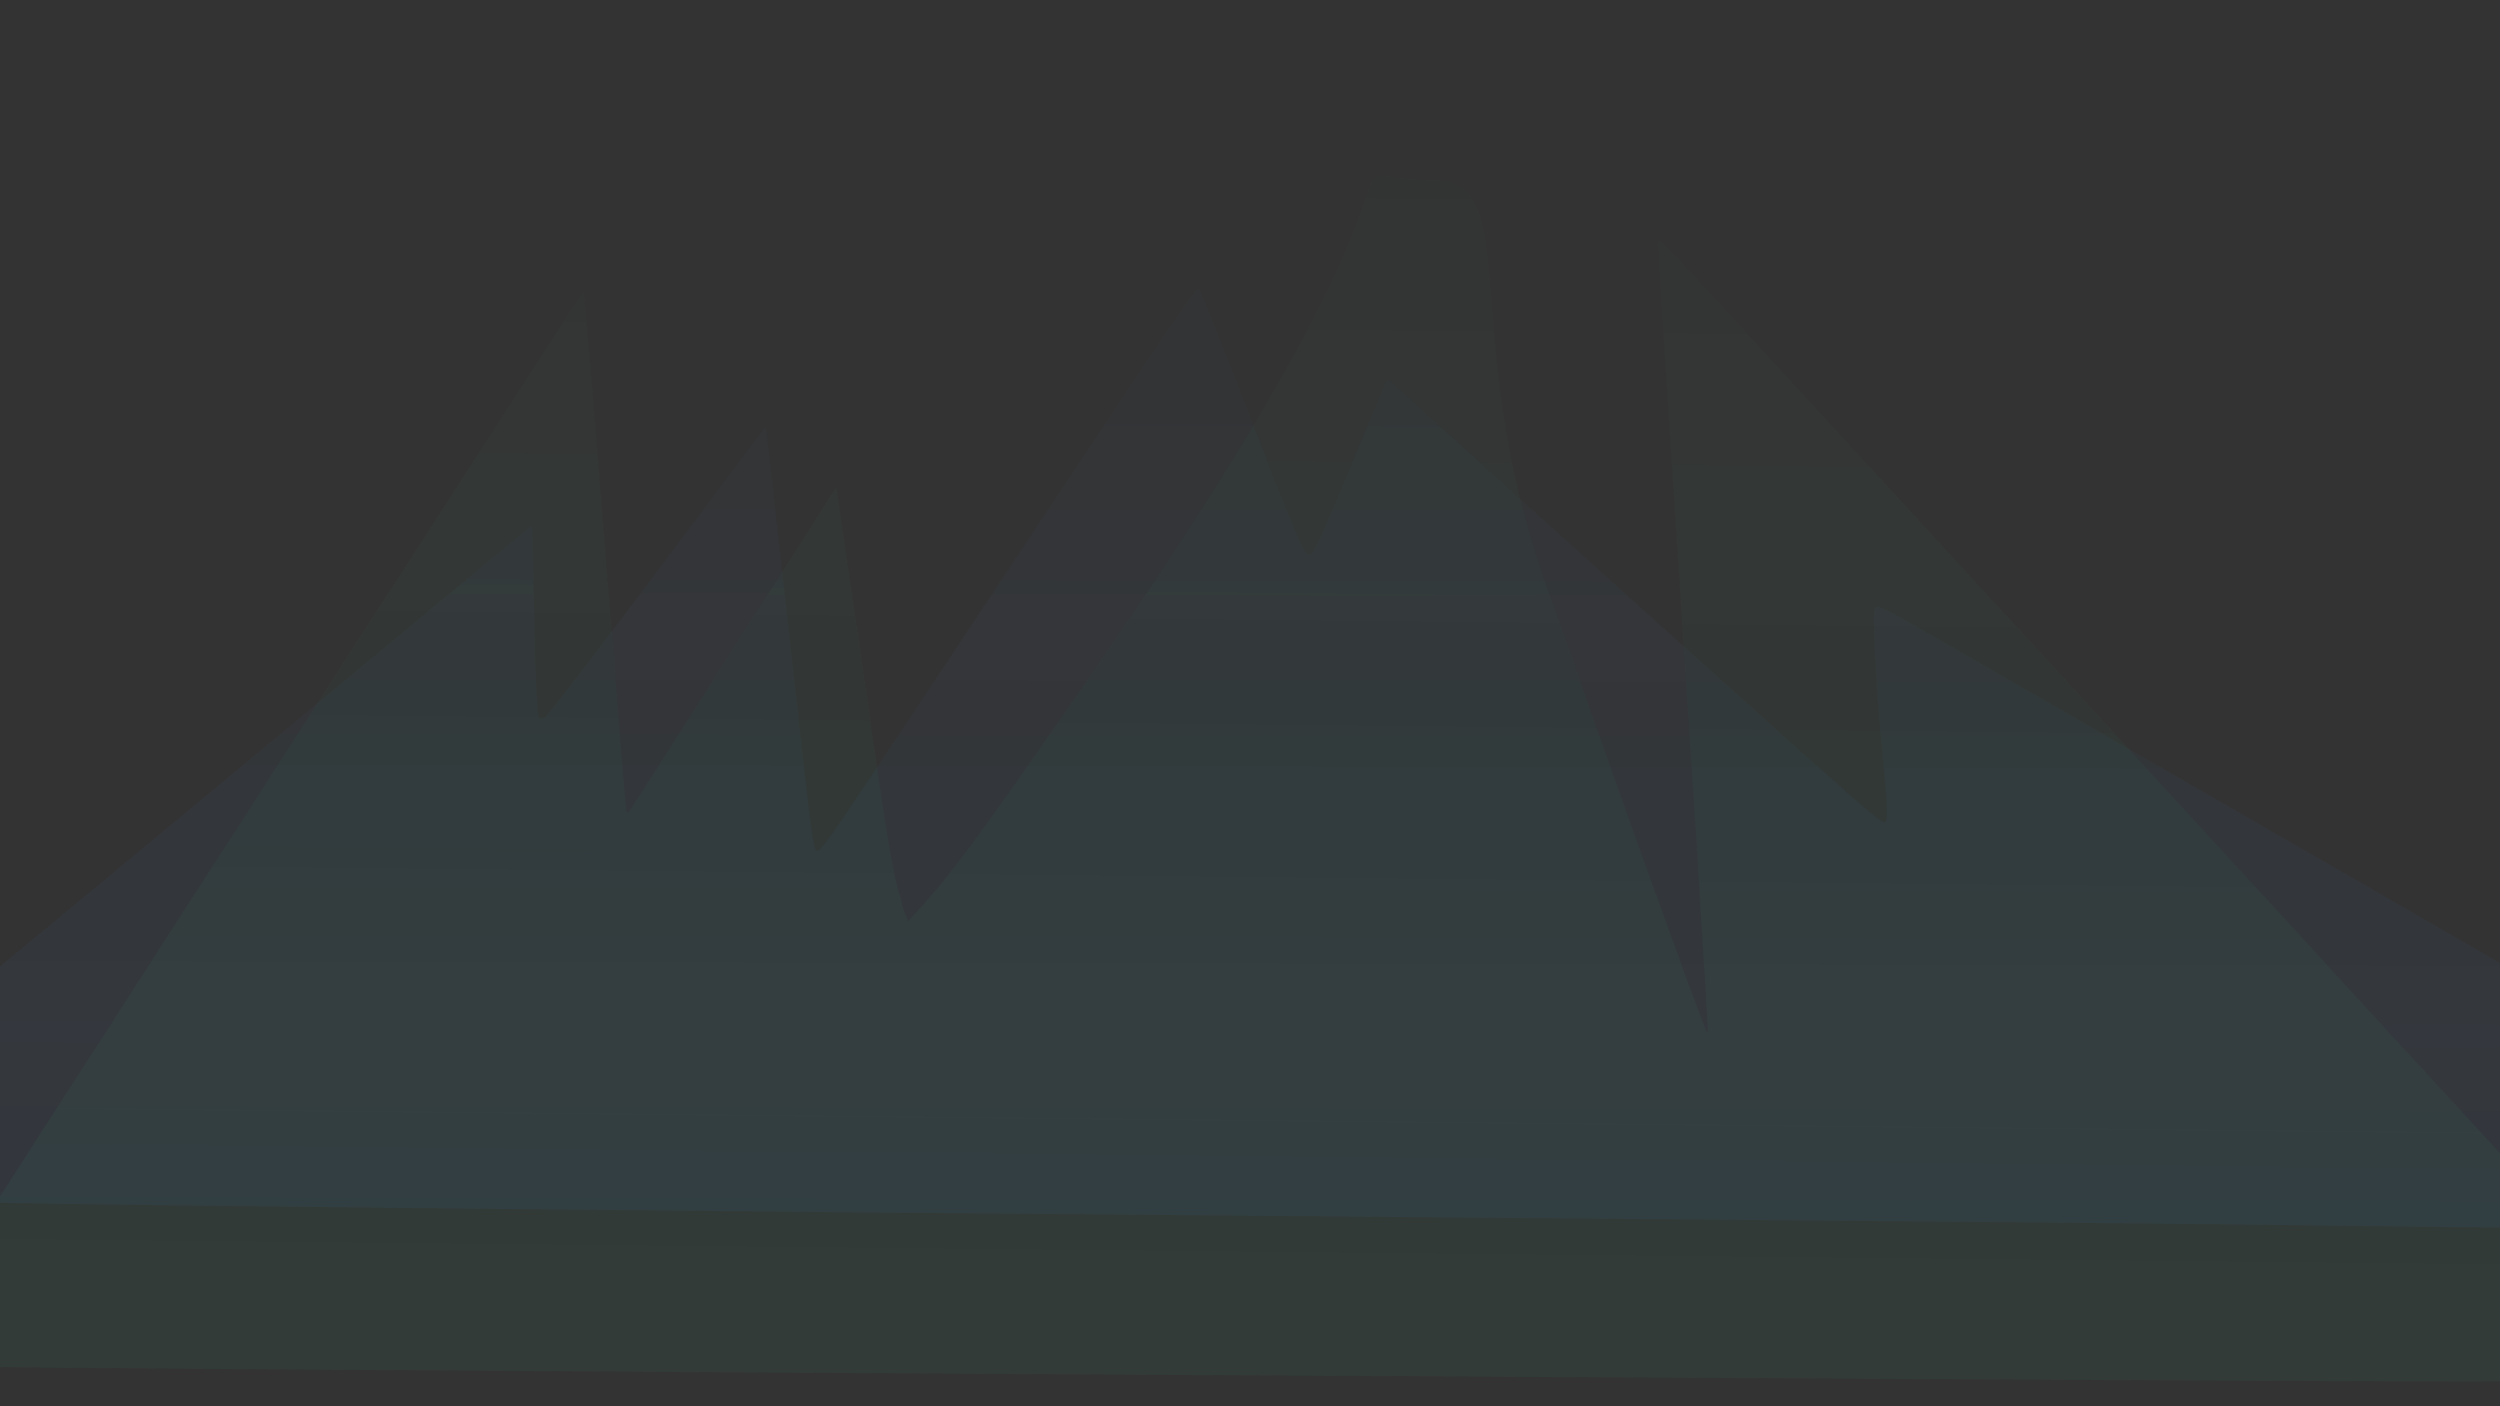 <?xml version="1.0" encoding="UTF-8" standalone="no"?>
<!-- Created with Inkscape (http://www.inkscape.org/) -->

<svg
   xmlns:dc="http://purl.org/dc/elements/1.1/"
   xmlns:cc="http://creativecommons.org/ns#"
   xmlns:rdf="http://www.w3.org/1999/02/22-rdf-syntax-ns#"
   xmlns:svg="http://www.w3.org/2000/svg"
   xmlns="http://www.w3.org/2000/svg"
   xmlns:xlink="http://www.w3.org/1999/xlink"
   xmlns:sodipodi="http://sodipodi.sourceforge.net/DTD/sodipodi-0.dtd"
   xmlns:inkscape="http://www.inkscape.org/namespaces/inkscape"
   width="1920mm"
   height="1080mm"
   viewBox="0 0 1920 1080"
   version="1.1"
   id="svg8"
   inkscape:version="0.92.3 (2405546, 2018-03-11)"
   sodipodi:docname="footer_glacier_10.2.svg">
  <rect x="0" y="0" width="1920" height="1080" fill="#333333" stroke="none"/>
  <defs
     id="defs2">
    <linearGradient
       inkscape:collect="always"
       id="linearGradient981">
      <stop
         style="stop-color:#ffffff;stop-opacity:1;"
         offset="0"
         id="stop977" />
      <stop
         style="stop-color:#ffffff;stop-opacity:0;"
         offset="1"
         id="stop979" />
    </linearGradient>
    <linearGradient
       inkscape:collect="always"
       id="linearGradient3136">
      <stop
         style="stop-color:#000000;stop-opacity:1;"
         offset="0"
         id="stop3132" />
      <stop
         style="stop-color:#000000;stop-opacity:0;"
         offset="1"
         id="stop3134" />
    </linearGradient>
    <linearGradient
       inkscape:collect="always"
       id="linearGradient3098">
      <stop
         style="stop-color:#5b00fa;stop-opacity:1;"
         offset="0"
         id="stop3094" />
      <stop
         style="stop-color:#5b00fa;stop-opacity:0;"
         offset="1"
         id="stop3096" />
    </linearGradient>
    <linearGradient
       inkscape:collect="always"
       id="linearGradient3064">
      <stop
         style="stop-color:#26c281;stop-opacity:1;"
         offset="0"
         id="stop3060" />
      <stop
         style="stop-color:#26c281;stop-opacity:0;"
         offset="1"
         id="stop3062" />
    </linearGradient>
    <linearGradient
       inkscape:collect="always"
       id="linearGradient3017">
      <stop
         style="stop-color:#3b8dff;stop-opacity:0.142"
         offset="0"
         id="stop3013" />
      <stop
         style="stop-color:#3b8dff;stop-opacity:0;"
         offset="1"
         id="stop3015" />
    </linearGradient>
    <linearGradient
       inkscape:collect="always"
       id="linearGradient824">
      <stop
         style="stop-color:#0f6c33;stop-opacity:1;"
         offset="0"
         id="stop820" />
      <stop
         style="stop-color:#0f6c33;stop-opacity:0;"
         offset="1"
         id="stop822" />
    </linearGradient>
    <linearGradient
       inkscape:collect="always"
       xlink:href="#linearGradient824"
       id="linearGradient826"
       x1="-27.686"
       y1="3132.781"
       x2="7746.43"
       y2="3132.781"
       gradientUnits="userSpaceOnUse" />
    <linearGradient
       inkscape:collect="always"
       xlink:href="#linearGradient3017"
       id="linearGradient3019"
       x1="3849.876"
       y1="6407.666"
       x2="3863.748"
       y2="476.05"
       gradientUnits="userSpaceOnUse"
       gradientTransform="matrix(0.261,0,0,0.206,-49.478,-67.541)" />
    <linearGradient
       inkscape:collect="always"
       xlink:href="#linearGradient3064"
       id="linearGradient3066"
       x1="3849"
       y1="6245.682"
       x2="3911.966"
       y2="386.797"
       gradientUnits="userSpaceOnUse"
       gradientTransform="matrix(0.263,0,0,0.248,-42.642,-197.183)" />
    <linearGradient
       inkscape:collect="always"
       xlink:href="#linearGradient3098"
       id="linearGradient3114"
       x1="1038.993"
       y1="1826.105"
       x2="1054.372"
       y2="-138.861"
       gradientUnits="userSpaceOnUse"
       gradientTransform="translate(-12.095,1330.476)" />
    <linearGradient
       inkscape:collect="always"
       xlink:href="#linearGradient3098"
       id="linearGradient3116"
       gradientUnits="userSpaceOnUse"
       x1="1038.993"
       y1="1826.105"
       x2="1054.372"
       y2="-138.861"
       gradientTransform="translate(-12.095,1330.476)" />
    <linearGradient
       inkscape:collect="always"
       xlink:href="#linearGradient3136"
       id="linearGradient3138"
       x1="-7.56"
       y1="826.756"
       x2="2050.143"
       y2="826.756"
       gradientUnits="userSpaceOnUse" />
    <linearGradient
       inkscape:collect="always"
       xlink:href="#linearGradient981"
       id="linearGradient983"
       x1="-57.976"
       y1="736.659"
       x2="2010.704"
       y2="736.659"
       gradientUnits="userSpaceOnUse"
       gradientTransform="matrix(0.981,0,0,0.892,4.815,-62.288)" />
    <linearGradient
       inkscape:collect="always"
       xlink:href="#linearGradient981"
       id="linearGradient985"
       x1="-51.79"
       y1="733.308"
       x2="2012.866"
       y2="733.308"
       gradientUnits="userSpaceOnUse"
       gradientTransform="matrix(0.981,0,0,0.76,-0.759,24.741)" />
  </defs>
  <sodipodi:namedview
     id="base"
     pagecolor="#ffffff"
     bordercolor="#666666"
     borderopacity="1.0"
     inkscape:pageopacity="0.0"
     inkscape:pageshadow="2"
     inkscape:zoom="0.22555146"
     inkscape:cx="3486.6366"
     inkscape:cy="2188.8624"
     inkscape:document-units="mm"
     inkscape:current-layer="layer3"
     showgrid="false"
     inkscape:window-width="2560"
     inkscape:window-height="1377"
     inkscape:window-x="-8"
     inkscape:window-y="-8"
     inkscape:window-maximized="1"
     inkscape:pagecheckerboard="true" />
  <g
     inkscape:groupmode="layer"
     id="layer3"
     inkscape:label="Layer 3">
    <path
       style="fill:none;stroke:#000000;stroke-width:0.265;stroke-linecap:butt;stroke-linejoin:miter;stroke-opacity:1;stroke-miterlimit:4;stroke-dasharray:0,2.91;stroke-dashoffset:0"
       d="M -0.703,1258.627 496.052,442.829 l 32.072,431.908 162.5,-269.408 59.868,436.184 359.21,-741.94 254.441,761.184 -40.625,-660.69 581.578,669.243 126.151,145.395 4.276,128.289 -2046.215,-12.829 z"
       id="path3038"
       inkscape:connector-curvature="0" />
    <path
       style="opacity:1;fill:#26c281;fill-opacity:0;stroke:#ffffff;stroke-width:46.178;stroke-miterlimit:4;stroke-dasharray:0, 507.962;stroke-dashoffset:0;stroke-opacity:0.941"
       d="m 2834.875,4323.824 c -1404.112,-3.675 -2554.302,-8.052 -2555.976,-9.726 -1.675,-1.675 173.594,-293.535 389.485,-648.579 215.891,-355.044 573.313,-942.784 794.27,-1306.091 220.958,-363.306 403.643,-660.594 405.968,-660.64 2.325,-0.045 30.85,360.845 63.388,801.978 32.539,441.134 60.836,803.774 62.883,805.868 4.689,4.796 -28.835,59.246 315.799,-512.923 163.306,-271.125 297.855,-487.5 298.998,-480.833 1.143,6.667 51.48,373.933 111.86,816.146 60.38,442.213 111.324,805.565 113.207,807.449 1.884,1.884 4.838,1.909 6.564,0.057 1.727,-1.851 222.07,-456.117 489.651,-1009.478 267.581,-553.361 570.539,-1179.839 673.24,-1392.171 108.715,-224.765 189.061,-381.763 192.31,-375.777 3.07,5.655 218.846,648.314 479.503,1428.131 260.657,779.817 475.62,1419.547 477.694,1421.621 6.939,6.939 4.088,-43.709 -69.24,-1229.989 -40.157,-649.647 -71.976,-1195.401 -70.711,-1212.787 l 2.301,-31.611 473.35,544.768 c 522.696,601.56 1110.71,1279.17 1598.273,1841.804 175.249,202.233 327.899,377.696 339.221,389.919 l 20.587,22.223 -1029.847,-1.339 c -566.416,-0.736 -2178.666,-4.346 -3582.779,-8.021 z"
       id="path3040"
       inkscape:connector-curvature="0"
       transform="scale(0.265)" />
    <path
       style="opacity:0.074;fill:url(#linearGradient3066);fill-opacity:1;stroke:url(#linearGradient983);stroke-width:0;stroke-miterlimit:4;stroke-dasharray:none;stroke-dashoffset:0;stroke-opacity:1"
       d="m 863.103,1055.769 c -456.474,-2.628 -849.119,-5.298 -872.544,-5.934 l -42.592,-1.156 4.908,-32.101 4.908,-32.101 146.739,-228 c 305.716,-475.016 342.49,-531.943 343.622,-531.943 0.64,0 8.158,89.603 16.708,199.118 8.55,109.515 15.926,199.494 16.392,199.954 0.466,0.46 1.218,0.46 1.672,0 0.454,-0.46 36.5,-56.81 80.102,-125.222 l 79.277,-124.386 4.707,32.1 c 2.589,17.655 15.24,104.775 28.112,193.601 12.873,88.826 16.15,86.575 16.915,91.816 0.764,5.241 5.421,16.073 5.421,16.073 31.437,-33.682 49.164,-57.754 140.092,-188.672 309.228,-445.227 158.212,-380.98 263.65,-380.421 69.439,0.368 17.955,118.189 86.025,310.737 80.151,226.722 123.972,347.966 124.356,344.068 0.326,-3.31 -7.533,-130.154 -17.465,-281.875 -20.676,-315.839 -21.349,-327.015 -19.71,-327.015 0.666,0 16.78,16.928 35.807,37.617 19.028,20.689 47.096,51.159 62.373,67.71 36.554,39.602 141.391,153.714 279.128,303.824 61.315,66.823 158.598,172.787 216.185,235.475 l 104.702,113.979 1.826,44.513 c 1.004,24.482 1.867,51.059 1.917,59.058 l 0.09,14.545 -78.408,-0.162 -63.278,-0.13 c -77.927,-0.161 -515.165,-2.442 -971.638,-5.07 z"
       id="path3044"
       inkscape:connector-curvature="0"
       sodipodi:nodetypes="cscccsssccsccsccsssssssssscssccssc" />
    <path
       style="opacity:1;fill:#26c281;fill-opacity:0;stroke:#ffffff;stroke-width:10.776;stroke-miterlimit:4;stroke-dasharray:0, 118.532;stroke-dashoffset:0;stroke-opacity:0.941"
       d="M 750.232,980.213 C 378.838,979.457 74.608,978.556 74.165,978.211 73.722,977.866 120.081,917.784 177.186,844.694 234.29,771.605 328.829,650.612 387.274,575.821 c 58.444,-74.79 106.765,-135.99 107.38,-136 0.615,-0.009 8.16,74.284 16.766,165.096 8.607,90.812 16.091,165.465 16.633,165.896 1.24,0.987 -7.627,12.196 83.53,-105.591 43.195,-55.814 78.784,-100.357 79.086,-98.985 0.509,0.609 13.634,76.916 29.588,168.012 15.944,91.037 29.446,165.834 29.944,166.222 0.498,0.388 1.28,0.393 1.736,0.012 0.457,-0.381 58.738,-93.896 129.515,-207.812 70.776,-113.915 150.91,-242.882 178.075,-286.593 28.755,-46.27 50.007,-78.59 50.867,-77.358 0.812,1.164 57.886,133.462 126.831,293.996 68.945,160.534 125.803,292.229 126.352,292.656 1.835,1.428 1.081,-8.998 -18.314,-253.206 -10.622,-133.737 -19.038,-246.086 -18.703,-249.665 l 0.609,-6.507 125.203,112.146 c 138.256,123.838 293.788,263.331 422.75,379.155 46.354,41.632 86.731,77.753 89.726,80.269 l 5.445,4.575 -272.399,-0.276 c -149.82,-0.152 -576.267,-0.895 -947.661,-1.651 z"
       id="path3046"
       inkscape:connector-curvature="0"
       sodipodi:nodetypes="ccsscscscsccsscsssccssccscc" />
    <path
       style="opacity:1;fill:#26c281;fill-opacity:0;stroke:#ffffff;stroke-width:12.218;stroke-miterlimit:4;stroke-dasharray:0, 134.398;stroke-dashoffset:0;stroke-opacity:0.941"
       d="m 1966.92,1300.213 c -55.099,-1.536 -275.616,-4.456 -631.825,-8.367 -661.17,-7.259 -790.182,-8.725 -937.581,-10.651 C 205.1,1278.679 1.259,1274.795 0.085,1273.62 -3.546,1269.99 20.468,1228.546 141.889,1028.889 218.056,903.647 281.748,798.992 283.428,796.324 c 1.68,-2.669 6.281,-7.96 10.225,-11.76 3.944,-3.799 35.336,-36.735 69.76,-73.191 77.115,-81.667 100.8,-106.135 101.783,-105.152 0.419,0.419 1.713,42.926 2.877,94.461 1.163,51.535 2.68,94.265 3.371,94.955 1.724,1.724 4.73,-2.66 26.104,-38.07 18.386,-30.459 18.595,-30.704 20.07,-23.52 0.82,3.993 3.59,37.087 6.157,73.542 2.566,36.456 5.035,66.684 5.485,67.174 1.164,1.265 -3.099,8.153 62.747,-101.384 33.225,-55.271 62.177,-103.357 64.336,-106.857 5.062,-8.204 5.368,-7.11 8.378,29.884 6.863,84.367 19.654,220.873 21.129,225.485 1.53,4.784 2.646,3.539 12.469,-13.898 5.934,-10.534 14.466,-26.369 18.96,-35.189 l 8.172,-16.036 4.879,35.28 c 2.683,19.404 8.425,61.018 12.759,92.475 4.334,31.458 8.454,57.168 9.154,57.134 0.701,-0.034 53.673,-108.518 117.717,-241.077 64.044,-132.559 124.259,-257.083 133.811,-276.721 l 17.368,-35.705 19.872,63.876 c 10.93,35.132 21.748,68.037 24.041,73.123 l 4.169,9.248 3.368,-6.369 c 1.853,-3.503 15.323,-42.465 29.935,-86.582 14.612,-44.117 26.848,-80.493 27.191,-80.836 0.343,-0.343 11.927,12.357 25.742,28.222 13.816,15.865 25.825,29.129 26.687,29.475 0.862,0.346 42.362,122.825 92.221,272.175 58.615,175.579 90.859,269.279 91.235,265.131 0.321,-3.528 -4.199,-83.356 -10.044,-177.396 -5.845,-94.04 -10.434,-171.167 -10.199,-171.393 0.235,-0.226 30.736,34.26 67.779,76.635 76.275,87.254 101.489,114.59 103.713,112.441 0.848,-0.819 -0.5,-31.128 -2.994,-67.352 -6.397,-92.905 -7.967,-140.694 -4.688,-142.721 3.403,-2.103 13.893,4.979 90.557,61.143 35.004,25.644 64.008,46.406 64.452,46.138 0.755,-0.456 41.305,46.059 266.118,305.261 48.955,56.443 91.779,105.783 95.165,109.643 l 6.157,7.019 1.455,42.166 c 0.8,23.191 1.398,42.268 1.327,42.393 -0.943,1.671 -22.612,1.87 -67.48,0.619 z"
       id="path3058"
       inkscape:connector-curvature="0" />
    <path
       style="opacity:0.078;fill:#26c281;fill-opacity:0;stroke:#ffffff;stroke-width:0;stroke-miterlimit:4;stroke-dasharray:none;stroke-dashoffset:0;stroke-opacity:0.941"
       d="m 7662.477,5076.154 c -26.504,-0.174 -45.096,-0.293 -76.116,-0.488 -11.442,-0.072 -27.393,-0.172 -35.446,-0.223 -8.054,-0.051 -23.984,-0.15 -35.402,-0.222 -11.417,-0.071 -25.008,-0.157 -30.201,-0.19 l -9.442,-0.061 v -0.456 -0.456 l 3.638,0.025 c 2.001,0.014 32.667,0.204 68.147,0.422 35.48,0.219 70.696,0.439 78.259,0.489 7.562,0.05 23.795,0.15 36.071,0.221 12.277,0.072 24.24,0.153 26.585,0.181 l 4.263,0.051 v -0.232 c 0,-0.128 -0.964,-29.155 -2.143,-64.505 -1.179,-35.35 -2.143,-64.537 -2.143,-64.859 v -0.587 h 0.446 c 0.42,0 0.447,0.014 0.447,0.23 0,0.489 4.277,128.888 4.325,129.837 l 0.051,1.004 -3.728,-0.013 c -2.05,-0.01 -14.476,-0.083 -27.612,-0.169 z"
       id="path3068"
       inkscape:connector-curvature="0"
       transform="scale(0.265)" />
  </g>
  <g
     inkscape:label="Layer 1"
     inkscape:groupmode="layer"
     id="layer1"
     transform="translate(0,783)" />
  <g
     inkscape:groupmode="layer"
     id="layer2"
     inkscape:label="Layer 2">
    <path
       style="fill:none;stroke:url(#linearGradient3138);stroke-width:0;stroke-linecap:butt;stroke-linejoin:miter;stroke-opacity:1;stroke-miterlimit:4;stroke-dasharray:0,0;stroke-dashoffset:0;opacity:1"
       d="M -6.048,1092.095 C 0,1087.56 470.202,590.143 470.202,590.143 v 204.107 l 179.917,-305.405 36.286,432.405 296.333,-569.988 84.667,281.214 58.964,-182.94 388.56,447.524 c 0,0 -25.702,-235.857 -7.56,-222.25 4.164,3.123 33.967,25.197 77.423,57.359 145.901,107.984 445.696,329.689 445.696,329.689 l 19.655,240.393 c 0,0 -2059.214,-16.631 -2057.702,-24.19 1.512,-7.56 1.512,-185.964 1.512,-185.964 z"
       id="path11"
       inkscape:connector-curvature="0"
       sodipodi:nodetypes="ccccccccccscccc" />
    <path
       style="fill:#ffffff;fill-opacity:1;stroke:url(#linearGradient826);stroke-width:37.795;stroke-opacity:1;stroke-miterlimit:4;stroke-dasharray:none;stroke-dashoffset:0;opacity:0"
       d="m 7558.041,4916.975 c -66,-0.679 -453,-4.017 -860,-7.418 C 3204.007,4880.367 318.08,4846.669 40.898,4831.824 l -34.545,-1.85 -31.169,-1.669 0.118,-26.385 1.441,-322.653 1.558,-349.039 75.604,-77.56 C 136.378,3968.06 604.783,3474.604 1316.751,2722.282 l 455.576,-481.398 v 384.051 c 0,321.885 1.243,382.696 7.679,375.683 4.223,-4.602 155.014,-259.082 335.09,-565.51 180.076,-306.428 330.336,-560.337 333.91,-564.242 4.885,-5.336 23.317,194.037 74.224,802.857 37.249,445.476 68.491,810.842 69.427,811.924 2.114,2.446 -68.384,137.277 571.082,-1092.224 301.705,-580.089 550.07,-1051.661 551.923,-1047.939 1.853,3.722 73.837,241.304 159.966,527.961 86.129,286.656 158.227,519.371 160.217,517.143 1.991,-2.228 51.865,-154.479 110.831,-338.337 58.967,-183.857 108.948,-336.244 111.069,-338.637 2.681,-3.025 1347.03,1537.357 1462.115,1675.321 8.886,10.652 8.702,7.377 -12.81,-228.112 -22.443,-245.682 -27.392,-325.334 -28.23,-454.286 -0.762,-117.299 2.302,-151.429 13.593,-151.429 5.026,0 1951.46,1436.765 1970.886,1454.813 6.207,5.767 16.573,110.086 44.072,443.506 19.776,239.781 36.053,443.038 36.17,451.68 0.211,15.494 -0.246,15.696 -32.644,14.408 -18.071,-0.718 -86.857,-1.862 -152.857,-2.542 z"
       id="path13"
       inkscape:connector-curvature="0"
       transform="scale(0.265)"
       sodipodi:nodetypes="ssscccccsscscscscscscsccccscsccs" />
    <path
       style="opacity:0.514;fill:url(#linearGradient3019);fill-opacity:1;stroke:url(#linearGradient985);stroke-width:0.877;stroke-miterlimit:4;stroke-dasharray:0, 9.642;stroke-dashoffset:0;stroke-opacity:1"
       d="m 1787.764,941.248 c -13.489,-0.196 -30.854,-0.416 -52.179,-0.661 -110.124,-1.265 -325.841,-3.194 -658.631,-5.893 C 530.863,930.265 96.25,925.836 -0.878,923.71 l -50.169,-1.099 0.059,-69.194 0.059,-69.194 38.491,-31.615 C 8.733,735.22 112.172,649.48 217.426,562.075 l 191.372,-158.918 1.499,73.309 c 0.867,42.426 2.345,73.98 3.508,74.901 1.278,1.012 3.124,0.71 5.072,-0.831 3.353,-2.653 42.88,-54.481 119.491,-156.678 l 49.573,-66.129 1.595,12.09 c 0.877,6.65 8.749,76.812 17.493,155.918 16.592,150.098 17.328,155.834 20.193,157.227 3.356,1.632 0.671,5.567 148.709,-217.918 128.144,-193.452 143.258,-215.643 145.102,-213.049 0.882,1.24 11.194,26.862 22.915,56.938 55.038,141.217 57.451,146.966 61.684,146.966 2.965,0 7.254,-9.243 34.181,-73.658 l 25.578,-61.188 163.68,147.598 c 79.511,71.699 129.838,117.035 161.807,145.577 48.064,42.911 54.628,47.858 56.478,47.353 2.845,-0.778 2.546,-9.796 -1.828,-55.204 -4.824,-50.083 -7.703,-104.568 -5.745,-108.733 1.702,-3.622 4.093,-2.482 49.199,23.443 24.864,14.291 181.389,104.545 304.788,175.725 80.787,46.6 147.377,85.024 153.531,88.605 4.768,2.775 5.95,5.033 7.1,13.572 2.177,16.16 18.194,166.028 18.194,170.238 v 3.786 l -50.168,-0.27 c -27.593,-0.148 -88.191,-0.822 -134.663,-1.497 z"
       id="path1477"
       inkscape:connector-curvature="0"
       sodipodi:nodetypes="sssscccsscsccsccssscssscsscscsscssccs" />
    <path
       style="opacity:1;fill:#3b8dff;fill-opacity:0;stroke:#ffffff;stroke-width:0;stroke-miterlimit:4;stroke-dasharray:none;stroke-dashoffset:0;stroke-opacity:0.941"
       d="m 7375.497,4907.288 c -33.335,-1.094 -458.811,-5.804 -945.503,-10.466 -486.692,-4.662 -1063.084,-10.293 -1280.873,-12.513 -217.789,-2.22 -594.172,-5.952 -836.406,-8.292 -2380.124,-22.998 -4151.198,-46.745 -4268.905,-57.239 l -54.548,-4.863 v -338.855 -338.855 L 177.15,3940.276 c 103.339,-107.761 502.45,-528.03 886.914,-933.931 l 699.026,-738.003 4.041,367.842 c 2.222,202.313 6.417,370.216 9.323,373.118 8.246,8.237 32.382,-31.061 358.707,-584.054 168.609,-285.727 307.382,-516.648 308.382,-513.157 2.896,10.098 30.877,325.819 83.283,939.727 53.108,622.121 55.561,646.498 65.064,646.498 9.147,0 25.868,-31.416 460.227,-864.691 588.609,-1129.19 656.117,-1255.828 662.841,-1243.42 3.288,6.069 61.143,192.861 128.566,415.095 154.931,510.67 179.514,585.888 191.479,585.888 12.678,0 18.953,-17.232 130.482,-358.303 52.087,-159.287 97.592,-289.435 101.124,-289.218 5.64,0.347 278.309,311.292 1207.771,1377.314 134.445,154.198 248.088,280.361 252.538,280.361 11.307,0 10.629,-15.738 -12.024,-279.201 -19.527,-227.111 -27.837,-545.305 -14.229,-544.906 5.872,0.172 122.131,85.309 1198.041,877.333 277.792,204.495 562.063,413.455 631.714,464.357 90.529,66.16 127.97,98.309 131.31,112.752 2.57,11.112 19.164,192.939 36.876,404.061 17.712,211.122 34.438,404.768 37.169,430.325 l 4.965,46.467 -152.316,-1.626 c -83.774,-0.894 -179.59,-2.522 -212.925,-3.615 z"
       id="path3021"
       inkscape:connector-curvature="0"
       transform="scale(0.265)" />
    <path
       style="opacity:1;fill:#3b8dff;fill-opacity:0;stroke:#ffffff;stroke-width:0;stroke-miterlimit:4;stroke-dasharray:none;stroke-dashoffset:0;stroke-opacity:0.941"
       d="m 7375.497,4907.288 c -33.335,-1.094 -458.811,-5.804 -945.503,-10.466 -486.692,-4.662 -1063.084,-10.293 -1280.873,-12.513 -217.789,-2.22 -594.172,-5.952 -836.406,-8.292 -2380.124,-22.998 -4151.198,-46.745 -4268.905,-57.239 l -54.548,-4.863 v -338.855 -338.855 L 177.15,3940.276 c 103.339,-107.761 502.45,-528.03 886.914,-933.931 l 699.026,-738.003 4.041,367.842 c 2.222,202.313 6.417,370.216 9.323,373.118 8.246,8.237 32.382,-31.061 358.707,-584.054 168.609,-285.727 307.382,-516.648 308.382,-513.157 2.896,10.098 30.877,325.819 83.283,939.727 53.108,622.121 55.561,646.498 65.064,646.498 9.147,0 25.868,-31.416 460.227,-864.691 588.609,-1129.19 656.117,-1255.828 662.841,-1243.42 3.288,6.069 61.143,192.861 128.566,415.095 154.931,510.67 179.514,585.888 191.479,585.888 12.678,0 18.953,-17.232 130.482,-358.303 52.087,-159.287 97.592,-289.435 101.124,-289.218 5.64,0.347 278.309,311.292 1207.771,1377.314 134.445,154.198 248.088,280.361 252.538,280.361 11.307,0 10.629,-15.738 -12.024,-279.201 -19.527,-227.111 -27.837,-545.305 -14.229,-544.906 5.872,0.172 122.131,85.309 1198.041,877.333 277.792,204.495 562.063,413.455 631.714,464.357 90.529,66.16 127.97,98.309 131.31,112.752 2.57,11.112 19.164,192.939 36.876,404.061 17.712,211.122 34.438,404.768 37.169,430.325 l 4.965,46.467 -152.316,-1.626 c -83.774,-0.894 -179.59,-2.522 -212.925,-3.615 z"
       id="path3023"
       inkscape:connector-curvature="0"
       transform="scale(0.265)" />
    <path
       style="opacity:1;fill:#3b8dff;fill-opacity:0;stroke:#ffff5e;stroke-width:0;stroke-miterlimit:4;stroke-dasharray:none;stroke-dashoffset:0;stroke-opacity:0.941"
       d="m 2012.721,1043.809 c 13.182,9.798 24.483,19.663 25.113,21.923 1.914,6.868 14.994,170.686 13.731,171.978 -0.647,0.662 -393.107,0.14 -872.132,-1.161 -479.025,-1.301 -940.331,-2.364 -1025.124,-2.362 H 0.14 v 15.12 15.12 l 41.362,1.347 c 32.432,1.057 1526.714,4.684 1929.525,4.684 h 85.411 v 6.363 6.363 l -664.483,-1.419 c -365.465,-0.78 -822.089,-1.827 -1014.719,-2.325 -209.741,-0.543 -324.379,-0.185 -285.776,0.893 94.254,2.632 547.991,8.707 990.546,13.264 127.632,1.314 246.079,2.61 263.215,2.88 17.136,0.27 -19.123,0.489 -80.576,0.486 -61.453,0 -127.203,-0.229 -146.111,-0.502 v 10e-5 c -18.909,-0.274 -136.872,-1.556 -262.14,-2.85 -443.104,-4.577 -811.914,-10.005 -841.75,-12.388 l -16.652,-1.33 v -92.062 -92.062 l 52.106,-55.679 C 78.755,1009.466 184.369,895.66 284.794,787.19 429.456,630.938 467.698,590.782 468.893,593.876 c 0.83,2.148 1.576,46.631 1.659,98.852 0.088,55.503 0.975,95.468 2.135,96.202 2.931,1.853 5.701,-2.641 65.048,-105.512 29.962,-51.936 67.506,-116.961 83.43,-144.501 l 28.953,-50.071 2.563,24.791 c 1.41,13.635 9.398,106.403 17.751,206.151 16.439,196.296 17.013,202.244 19.528,202.244 2.492,0 7.378,-9.381 120.231,-230.822 123.018,-241.388 171.556,-335.965 175.286,-341.545 2.485,-3.718 3.042,-3.097 5.908,6.595 70.616,238.795 78.816,264.924 82.882,264.123 2.272,-0.448 11.892,-27.471 31.293,-87.9 15.407,-47.99 28.497,-87.683 29.088,-88.208 1.106,-0.982 31.758,34.725 246.792,287.495 133.209,156.586 141.143,165.616 143.446,163.26 0.81,-0.829 -1.109,-33.92 -4.266,-73.535 -5.266,-66.11 -7.717,-150.069 -4.38,-150.069 1.647,0 21.818,15.092 267.312,200.007"
       id="path3025"
       inkscape:connector-curvature="0"
       sodipodi:nodetypes="ccssscccsscccsscsccccsccccsscccsscsssssscscscssc" />
    <path
       style="opacity:1;fill:#3b8dff;fill-opacity:0;stroke:#ffffff;stroke-width:0;stroke-miterlimit:4;stroke-dasharray:none;stroke-dashoffset:0;stroke-opacity:0.941"
       d=""
       id="path3027"
       inkscape:connector-curvature="0"
       transform="scale(0.265)" />
  </g>
  <g
     inkscape:groupmode="layer"
     id="layer4"
     inkscape:label="Layer 4">
    <path
       style="opacity:0.091;fill:url(#linearGradient3114);fill-opacity:1;stroke:url(#linearGradient3116);stroke-width:0.265;stroke-linecap:butt;stroke-linejoin:miter;stroke-miterlimit:4;stroke-dasharray:none;stroke-opacity:0"
       d="M -71.964,2575.114 855.996,1512.451 845.305,2378.404 1097.608,1630.049 c 0,0 389.144,744.078 387.006,720.559 -2.138,-23.52 -55.592,-624.342 -55.592,-624.342 l 709.868,983.552 -2225.821,-21.381 z"
       id="path3072"
       inkscape:connector-curvature="0" />
  </g>
</svg>

